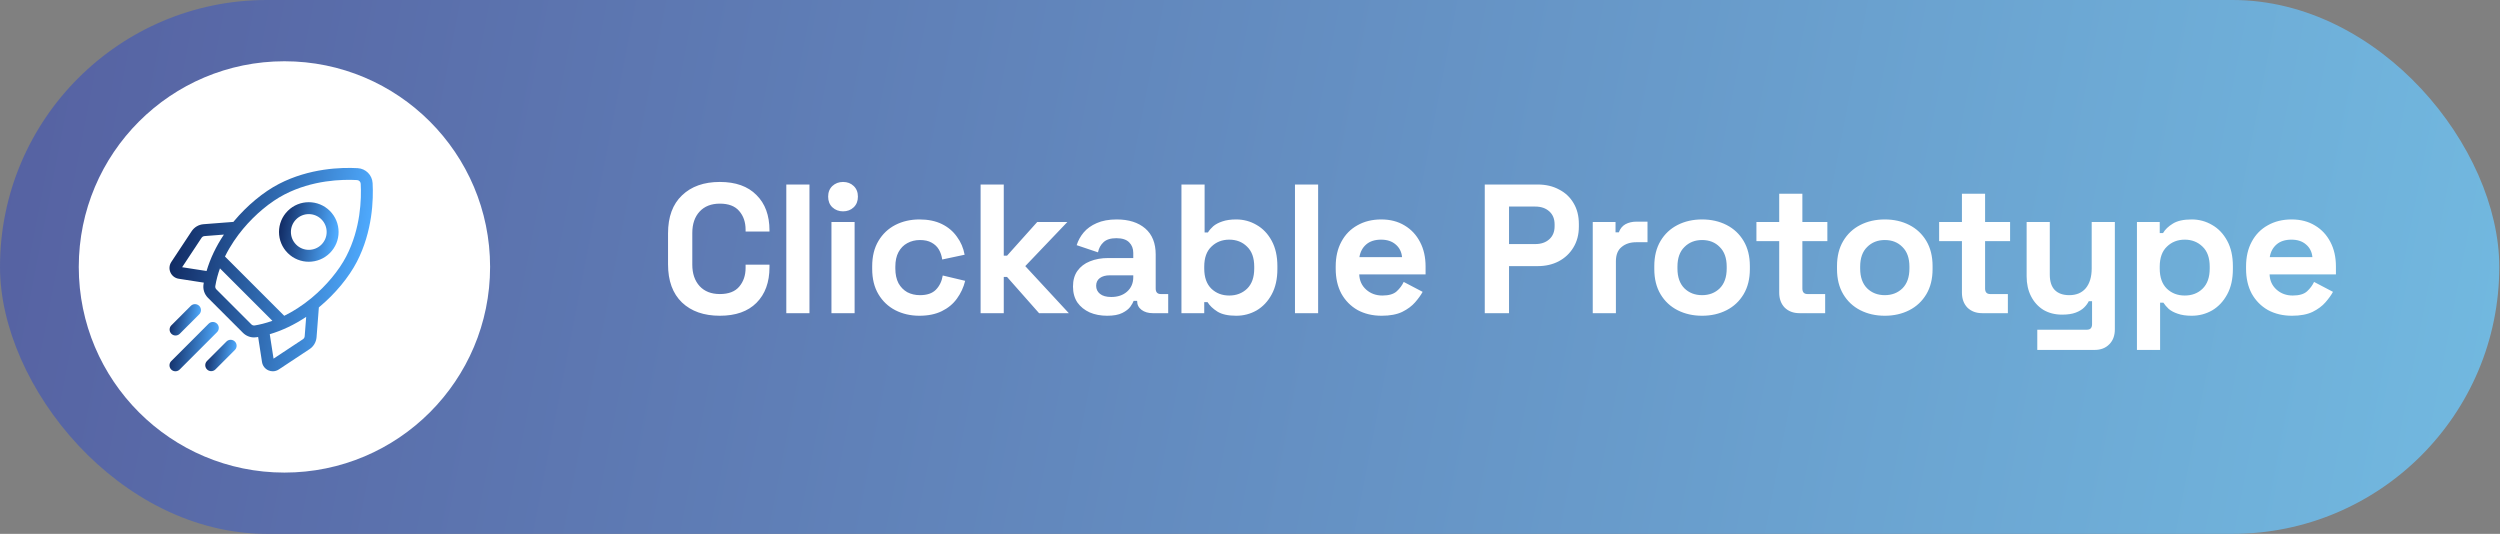 <svg width="295" height="63" viewBox="0 0 295 63" fill="none" xmlns="http://www.w3.org/2000/svg">
<rect x="0" y="0" width="295" height="63" fill="#808080" stroke="none"/>
<rect width="294.915" height="62.995" rx="31.497" fill="url(#paint0_linear_254_253)"/>
<path d="M84.944 37.258C83.064 37.258 81.575 36.737 80.476 35.696C79.377 34.641 78.828 33.137 78.828 31.185V27.542C78.828 25.59 79.377 24.094 80.476 23.053C81.575 21.997 83.064 21.47 84.944 21.47C86.809 21.47 88.247 21.983 89.259 23.009C90.286 24.021 90.799 25.416 90.799 27.195V27.325H87.98V27.108C87.98 26.212 87.727 25.474 87.221 24.896C86.729 24.318 85.97 24.029 84.944 24.029C83.931 24.029 83.136 24.339 82.558 24.961C81.98 25.583 81.691 26.429 81.691 27.498V31.229C81.691 32.284 81.98 33.13 82.558 33.766C83.136 34.388 83.931 34.698 84.944 34.698C85.97 34.698 86.729 34.409 87.221 33.831C87.727 33.238 87.98 32.501 87.98 31.619V31.229H90.799V31.532C90.799 33.31 90.286 34.713 89.259 35.739C88.247 36.751 86.809 37.258 84.944 37.258ZM92.784 36.954V21.773H95.517V36.954H92.784ZM98.111 36.954V26.197H100.844V36.954H98.111ZM99.478 24.939C98.986 24.939 98.567 24.78 98.22 24.462C97.887 24.144 97.721 23.725 97.721 23.204C97.721 22.684 97.887 22.265 98.22 21.947C98.567 21.629 98.986 21.47 99.478 21.47C99.984 21.47 100.403 21.629 100.735 21.947C101.068 22.265 101.234 22.684 101.234 23.204C101.234 23.725 101.068 24.144 100.735 24.462C100.403 24.78 99.984 24.939 99.478 24.939ZM108.491 37.258C107.45 37.258 106.503 37.041 105.65 36.607C104.812 36.173 104.147 35.544 103.655 34.72C103.163 33.896 102.918 32.898 102.918 31.727V31.424C102.918 30.253 103.163 29.255 103.655 28.431C104.147 27.607 104.812 26.978 105.65 26.544C106.503 26.11 107.45 25.894 108.491 25.894C109.518 25.894 110.4 26.074 111.137 26.436C111.874 26.797 112.467 27.296 112.915 27.932C113.378 28.554 113.681 29.262 113.826 30.058L111.18 30.621C111.122 30.188 110.992 29.797 110.79 29.45C110.587 29.103 110.298 28.829 109.922 28.626C109.561 28.424 109.106 28.323 108.556 28.323C108.007 28.323 107.508 28.445 107.06 28.691C106.626 28.922 106.279 29.277 106.019 29.754C105.773 30.216 105.65 30.788 105.65 31.467V31.684C105.65 32.364 105.773 32.942 106.019 33.419C106.279 33.882 106.626 34.236 107.06 34.482C107.508 34.713 108.007 34.829 108.556 34.829C109.38 34.829 110.002 34.619 110.421 34.2C110.855 33.766 111.13 33.202 111.245 32.508L113.891 33.137C113.703 33.903 113.378 34.605 112.915 35.241C112.467 35.862 111.874 36.354 111.137 36.715C110.4 37.077 109.518 37.258 108.491 37.258ZM115.711 36.954V21.773H118.444V30.166H118.834L122.391 26.197H125.948L120.981 31.402L126.121 36.954H122.608L118.834 32.682H118.444V36.954H115.711ZM130.647 37.258C129.881 37.258 129.194 37.127 128.587 36.867C127.979 36.592 127.495 36.202 127.134 35.696C126.787 35.175 126.613 34.547 126.613 33.809C126.613 33.072 126.787 32.458 127.134 31.966C127.495 31.46 127.987 31.084 128.608 30.838C129.244 30.578 129.967 30.448 130.777 30.448H133.726V29.841C133.726 29.335 133.567 28.922 133.249 28.605C132.931 28.272 132.425 28.106 131.731 28.106C131.052 28.106 130.546 28.265 130.213 28.583C129.881 28.886 129.664 29.284 129.562 29.776L127.047 28.93C127.22 28.38 127.495 27.882 127.871 27.433C128.261 26.971 128.775 26.602 129.411 26.327C130.061 26.038 130.849 25.894 131.775 25.894C133.191 25.894 134.312 26.248 135.136 26.956C135.96 27.665 136.372 28.691 136.372 30.036V34.048C136.372 34.482 136.575 34.698 136.979 34.698H137.847V36.954H136.025C135.49 36.954 135.049 36.824 134.702 36.563C134.355 36.303 134.182 35.956 134.182 35.523V35.501H133.77C133.712 35.674 133.582 35.906 133.379 36.195C133.177 36.469 132.859 36.715 132.425 36.932C131.991 37.149 131.399 37.258 130.647 37.258ZM131.124 35.045C131.89 35.045 132.512 34.836 132.989 34.416C133.481 33.983 133.726 33.412 133.726 32.703V32.486H130.972C130.466 32.486 130.069 32.595 129.779 32.812C129.49 33.029 129.346 33.332 129.346 33.722C129.346 34.113 129.497 34.431 129.801 34.677C130.105 34.922 130.546 35.045 131.124 35.045ZM145.874 37.258C144.905 37.258 144.16 37.091 143.64 36.759C143.119 36.426 142.736 36.057 142.49 35.653H142.1V36.954H139.411V21.773H142.144V27.433H142.534C142.693 27.173 142.903 26.927 143.163 26.696C143.437 26.465 143.792 26.277 144.225 26.132C144.674 25.973 145.223 25.894 145.874 25.894C146.741 25.894 147.544 26.11 148.281 26.544C149.018 26.963 149.611 27.585 150.059 28.409C150.507 29.233 150.731 30.231 150.731 31.402V31.749C150.731 32.92 150.507 33.918 150.059 34.742C149.611 35.566 149.018 36.195 148.281 36.629C147.544 37.048 146.741 37.258 145.874 37.258ZM145.05 34.872C145.888 34.872 146.589 34.605 147.153 34.069C147.717 33.52 147.999 32.725 147.999 31.684V31.467C147.999 30.426 147.717 29.638 147.153 29.103C146.604 28.554 145.903 28.279 145.05 28.279C144.211 28.279 143.51 28.554 142.946 29.103C142.382 29.638 142.1 30.426 142.1 31.467V31.684C142.1 32.725 142.382 33.52 142.946 34.069C143.51 34.605 144.211 34.872 145.05 34.872ZM152.807 36.954V21.773H155.539V36.954H152.807ZM163.035 37.258C161.965 37.258 161.018 37.033 160.194 36.585C159.384 36.123 158.748 35.479 158.285 34.655C157.837 33.816 157.613 32.833 157.613 31.706V31.445C157.613 30.318 157.837 29.342 158.285 28.518C158.734 27.679 159.363 27.036 160.172 26.588C160.982 26.125 161.922 25.894 162.991 25.894C164.047 25.894 164.965 26.132 165.746 26.609C166.526 27.072 167.134 27.723 167.567 28.561C168.001 29.385 168.218 30.347 168.218 31.445V32.378H160.389C160.418 33.115 160.693 33.715 161.213 34.178C161.734 34.641 162.37 34.872 163.122 34.872C163.888 34.872 164.452 34.706 164.813 34.373C165.175 34.041 165.449 33.672 165.637 33.267L167.871 34.438C167.669 34.814 167.372 35.226 166.982 35.674C166.606 36.108 166.1 36.484 165.464 36.802C164.828 37.106 164.018 37.258 163.035 37.258ZM160.411 30.339H165.442C165.384 29.718 165.131 29.219 164.683 28.843C164.249 28.467 163.678 28.279 162.97 28.279C162.232 28.279 161.647 28.467 161.213 28.843C160.779 29.219 160.512 29.718 160.411 30.339ZM175.202 36.954V21.773H181.448C182.402 21.773 183.241 21.968 183.964 22.359C184.701 22.735 185.272 23.27 185.677 23.963C186.096 24.657 186.306 25.482 186.306 26.436V26.739C186.306 27.679 186.089 28.503 185.655 29.212C185.236 29.906 184.658 30.448 183.92 30.838C183.197 31.214 182.373 31.402 181.448 31.402H178.065V36.954H175.202ZM178.065 28.8H181.166C181.846 28.8 182.395 28.612 182.814 28.236C183.234 27.86 183.443 27.347 183.443 26.696V26.479C183.443 25.829 183.234 25.315 182.814 24.939C182.395 24.564 181.846 24.375 181.166 24.375H178.065V28.8ZM187.944 36.954V26.197H190.633V27.412H191.023C191.182 26.978 191.442 26.66 191.804 26.457C192.18 26.255 192.613 26.154 193.105 26.154H194.406V28.583H193.062C192.368 28.583 191.797 28.771 191.348 29.147C190.9 29.508 190.676 30.072 190.676 30.838V36.954H187.944ZM200.845 37.258C199.775 37.258 198.814 37.041 197.961 36.607C197.108 36.173 196.435 35.544 195.944 34.72C195.452 33.896 195.207 32.906 195.207 31.749V31.402C195.207 30.245 195.452 29.255 195.944 28.431C196.435 27.607 197.108 26.978 197.961 26.544C198.814 26.11 199.775 25.894 200.845 25.894C201.915 25.894 202.876 26.11 203.729 26.544C204.582 26.978 205.255 27.607 205.746 28.431C206.238 29.255 206.484 30.245 206.484 31.402V31.749C206.484 32.906 206.238 33.896 205.746 34.72C205.255 35.544 204.582 36.173 203.729 36.607C202.876 37.041 201.915 37.258 200.845 37.258ZM200.845 34.829C201.684 34.829 202.378 34.561 202.927 34.026C203.476 33.477 203.751 32.696 203.751 31.684V31.467C203.751 30.455 203.476 29.682 202.927 29.147C202.392 28.597 201.698 28.323 200.845 28.323C200.007 28.323 199.313 28.597 198.763 29.147C198.214 29.682 197.939 30.455 197.939 31.467V31.684C197.939 32.696 198.214 33.477 198.763 34.026C199.313 34.561 200.007 34.829 200.845 34.829ZM212.333 36.954C211.624 36.954 211.046 36.737 210.598 36.303C210.164 35.855 209.947 35.262 209.947 34.525V28.453H207.258V26.197H209.947V22.858H212.68V26.197H215.629V28.453H212.68V34.048C212.68 34.482 212.882 34.698 213.287 34.698H215.369V36.954H212.333ZM222.406 37.258C221.336 37.258 220.374 37.041 219.521 36.607C218.668 36.173 217.996 35.544 217.504 34.72C217.013 33.896 216.767 32.906 216.767 31.749V31.402C216.767 30.245 217.013 29.255 217.504 28.431C217.996 27.607 218.668 26.978 219.521 26.544C220.374 26.11 221.336 25.894 222.406 25.894C223.476 25.894 224.437 26.11 225.29 26.544C226.143 26.978 226.815 27.607 227.307 28.431C227.798 29.255 228.044 30.245 228.044 31.402V31.749C228.044 32.906 227.798 33.896 227.307 34.72C226.815 35.544 226.143 36.173 225.29 36.607C224.437 37.041 223.476 37.258 222.406 37.258ZM222.406 34.829C223.244 34.829 223.938 34.561 224.488 34.026C225.037 33.477 225.312 32.696 225.312 31.684V31.467C225.312 30.455 225.037 29.682 224.488 29.147C223.953 28.597 223.259 28.323 222.406 28.323C221.567 28.323 220.873 28.597 220.324 29.147C219.774 29.682 219.5 30.455 219.5 31.467V31.684C219.5 32.696 219.774 33.477 220.324 34.026C220.873 34.561 221.567 34.829 222.406 34.829ZM233.893 36.954C233.185 36.954 232.606 36.737 232.158 36.303C231.725 35.855 231.508 35.262 231.508 34.525V28.453H228.818V26.197H231.508V22.858H234.24V26.197H237.19V28.453H234.24V34.048C234.24 34.482 234.443 34.698 234.847 34.698H236.929V36.954H233.893ZM240.4 41.291V38.906H246.256C246.661 38.906 246.863 38.689 246.863 38.255V35.544H246.473C246.357 35.79 246.176 36.036 245.931 36.282C245.685 36.527 245.352 36.73 244.933 36.889C244.514 37.048 243.979 37.127 243.328 37.127C242.49 37.127 241.752 36.939 241.116 36.563C240.494 36.173 240.01 35.638 239.663 34.959C239.316 34.279 239.143 33.498 239.143 32.617V26.197H241.875V32.4C241.875 33.209 242.07 33.816 242.461 34.221C242.865 34.626 243.437 34.829 244.174 34.829C245.012 34.829 245.663 34.554 246.126 34.005C246.588 33.441 246.82 32.66 246.82 31.662V26.197H249.552V38.862C249.552 39.6 249.335 40.185 248.902 40.619C248.468 41.067 247.89 41.291 247.167 41.291H240.4ZM252.159 41.291V26.197H254.848V27.498H255.239C255.484 27.079 255.868 26.71 256.388 26.392C256.909 26.06 257.653 25.894 258.622 25.894C259.489 25.894 260.292 26.11 261.029 26.544C261.766 26.963 262.359 27.585 262.807 28.409C263.256 29.233 263.48 30.231 263.48 31.402V31.749C263.48 32.92 263.256 33.918 262.807 34.742C262.359 35.566 261.766 36.195 261.029 36.629C260.292 37.048 259.489 37.258 258.622 37.258C257.971 37.258 257.422 37.178 256.974 37.019C256.54 36.874 256.186 36.686 255.911 36.455C255.651 36.209 255.441 35.964 255.282 35.718H254.892V41.291H252.159ZM257.798 34.872C258.651 34.872 259.352 34.605 259.901 34.069C260.465 33.52 260.747 32.725 260.747 31.684V31.467C260.747 30.426 260.465 29.638 259.901 29.103C259.337 28.554 258.636 28.279 257.798 28.279C256.959 28.279 256.258 28.554 255.694 29.103C255.13 29.638 254.848 30.426 254.848 31.467V31.684C254.848 32.725 255.13 33.52 255.694 34.069C256.258 34.605 256.959 34.872 257.798 34.872ZM270.456 37.258C269.386 37.258 268.439 37.033 267.615 36.585C266.806 36.123 266.169 35.479 265.707 34.655C265.259 33.816 265.035 32.833 265.035 31.706V31.445C265.035 30.318 265.259 29.342 265.707 28.518C266.155 27.679 266.784 27.036 267.594 26.588C268.403 26.125 269.343 25.894 270.413 25.894C271.468 25.894 272.386 26.132 273.167 26.609C273.948 27.072 274.555 27.723 274.989 28.561C275.422 29.385 275.639 30.347 275.639 31.445V32.378H267.81C267.839 33.115 268.114 33.715 268.635 34.178C269.155 34.641 269.791 34.872 270.543 34.872C271.309 34.872 271.873 34.706 272.235 34.373C272.596 34.041 272.871 33.672 273.059 33.267L275.292 34.438C275.09 34.814 274.794 35.226 274.403 35.674C274.027 36.108 273.521 36.484 272.885 36.802C272.249 37.106 271.439 37.258 270.456 37.258ZM267.832 30.339H272.863C272.806 29.718 272.553 29.219 272.104 28.843C271.671 28.467 271.1 28.279 270.391 28.279C269.654 28.279 269.068 28.467 268.635 28.843C268.201 29.219 267.933 29.718 267.832 30.339Z" fill="white"/>
<circle cx="33.563" cy="31.497" r="24.268" fill="white"/>
<g clip-path="url(#clip0_254_253)">
<path d="M43.968 21.606C43.916 20.653 43.158 19.895 42.205 19.843C40.282 19.738 36.518 19.84 32.919 21.701C31.084 22.65 29.144 24.259 27.595 26.116C27.576 26.138 27.558 26.161 27.539 26.184L24.025 26.456C23.446 26.5 22.931 26.804 22.611 27.288L20.214 30.914C19.971 31.281 19.932 31.74 20.11 32.142C20.288 32.545 20.654 32.825 21.089 32.892L24.049 33.351C24.039 33.408 24.029 33.466 24.019 33.524C23.92 34.113 24.116 34.719 24.542 35.145L28.666 39.269C29.019 39.622 29.496 39.817 29.985 39.817C30.085 39.817 30.186 39.809 30.287 39.792C30.345 39.782 30.402 39.772 30.46 39.761L30.918 42.722C30.986 43.157 31.266 43.523 31.668 43.7C31.836 43.775 32.013 43.811 32.189 43.811C32.437 43.811 32.683 43.739 32.897 43.597L36.523 41.2C37.007 40.88 37.31 40.365 37.355 39.786L37.626 36.272C37.649 36.253 37.672 36.234 37.695 36.215C39.552 34.667 41.161 32.727 42.11 30.892C43.971 27.293 44.073 23.529 43.968 21.606ZM35.748 40.027L32.279 42.32L31.832 39.435C33.298 39.004 34.748 38.313 36.13 37.389L35.953 39.678C35.942 39.821 35.867 39.948 35.748 40.027ZM29.66 38.275L25.536 34.151C25.43 34.046 25.382 33.898 25.406 33.755C25.528 33.022 25.719 32.324 25.955 31.667L32.143 37.855C31.353 38.138 30.646 38.306 30.055 38.405C29.913 38.429 29.765 38.38 29.66 38.275ZM24.133 27.858L26.422 27.681C25.497 29.062 24.807 30.513 24.376 31.979L21.491 31.532L23.784 28.063C23.863 27.944 23.99 27.869 24.133 27.858ZM36.795 35.136C35.659 36.083 34.556 36.768 33.54 37.264L26.547 30.27C27.196 28.944 27.989 27.839 28.675 27.016C30.108 25.298 31.89 23.816 33.565 22.95C36.868 21.242 40.348 21.15 42.128 21.247C42.364 21.259 42.551 21.447 42.564 21.683C42.661 23.463 42.569 26.943 40.861 30.246C39.995 31.92 38.513 33.703 36.795 35.136Z" fill="url(#paint1_linear_254_253)"/>
<path d="M36.438 30.886C37.338 30.886 38.238 30.544 38.923 29.858C39.587 29.195 39.953 28.312 39.953 27.373C39.953 26.434 39.587 25.551 38.923 24.887C37.553 23.517 35.323 23.517 33.952 24.887C33.288 25.551 32.923 26.434 32.923 27.373C32.923 28.312 33.288 29.195 33.952 29.858C34.638 30.544 35.537 30.886 36.438 30.886ZM34.946 25.882C35.357 25.471 35.898 25.265 36.438 25.265C36.978 25.265 37.518 25.471 37.929 25.882C38.327 26.28 38.547 26.81 38.547 27.373C38.547 27.936 38.327 28.466 37.929 28.864C37.107 29.686 35.769 29.686 34.946 28.864C34.548 28.466 34.328 27.936 34.328 27.373C34.328 26.81 34.548 26.28 34.946 25.882Z" fill="url(#paint2_linear_254_253)"/>
<path d="M20.717 39.59C20.897 39.59 21.077 39.521 21.214 39.384L23.509 37.088C23.784 36.814 23.784 36.369 23.509 36.094C23.235 35.819 22.79 35.819 22.515 36.094L20.22 38.389C19.945 38.664 19.945 39.109 20.22 39.384C20.357 39.521 20.537 39.59 20.717 39.59Z" fill="url(#paint3_linear_254_253)"/>
<path d="M25.613 38.198C25.339 37.923 24.893 37.923 24.619 38.198L20.206 42.611C19.931 42.885 19.931 43.33 20.206 43.605C20.343 43.742 20.523 43.811 20.703 43.811C20.883 43.811 21.063 43.742 21.2 43.605L25.613 39.192C25.888 38.917 25.888 38.472 25.613 38.198Z" fill="url(#paint4_linear_254_253)"/>
<path d="M26.722 40.301L24.427 42.596C24.152 42.871 24.152 43.316 24.427 43.591C24.564 43.728 24.744 43.797 24.924 43.797C25.104 43.797 25.284 43.728 25.421 43.591L27.716 41.295C27.991 41.021 27.991 40.576 27.716 40.301C27.442 40.027 26.997 40.027 26.722 40.301Z" fill="url(#paint5_linear_254_253)"/>
</g>
<defs>
<linearGradient id="paint0_linear_254_253" x1="435.5" y1="113.314" x2="-21.368" y2="24.866" gradientUnits="userSpaceOnUse">
<stop stop-color="#80E5FF"/>
<stop offset="1" stop-color="#545C9E"/>
</linearGradient>
<linearGradient id="paint1_linear_254_253" x1="19.221" y1="19.725" x2="44.422" y2="23.241" gradientUnits="userSpaceOnUse">
<stop stop-color="#0B1E54"/>
<stop offset="1" stop-color="#4FABFF"/>
</linearGradient>
<linearGradient id="paint2_linear_254_253" x1="32.694" y1="23.833" x2="40.077" y2="24.864" gradientUnits="userSpaceOnUse">
<stop stop-color="#0B1E54"/>
<stop offset="1" stop-color="#4FABFF"/>
</linearGradient>
<linearGradient id="paint3_linear_254_253" x1="19.894" y1="35.874" x2="23.781" y2="36.417" gradientUnits="userSpaceOnUse">
<stop stop-color="#0B1E54"/>
<stop offset="1" stop-color="#4FABFF"/>
</linearGradient>
<linearGradient id="paint4_linear_254_253" x1="19.811" y1="37.97" x2="25.922" y2="38.823" gradientUnits="userSpaceOnUse">
<stop stop-color="#0B1E54"/>
<stop offset="1" stop-color="#4FABFF"/>
</linearGradient>
<linearGradient id="paint5_linear_254_253" x1="24.101" y1="40.081" x2="27.988" y2="40.624" gradientUnits="userSpaceOnUse">
<stop stop-color="#0B1E54"/>
<stop offset="1" stop-color="#4FABFF"/>
</linearGradient>
<clipPath id="clip0_254_253">
<rect width="23.997" height="23.997" fill="white" transform="translate(20 19.814)"/>
</clipPath>
</defs>
</svg>
